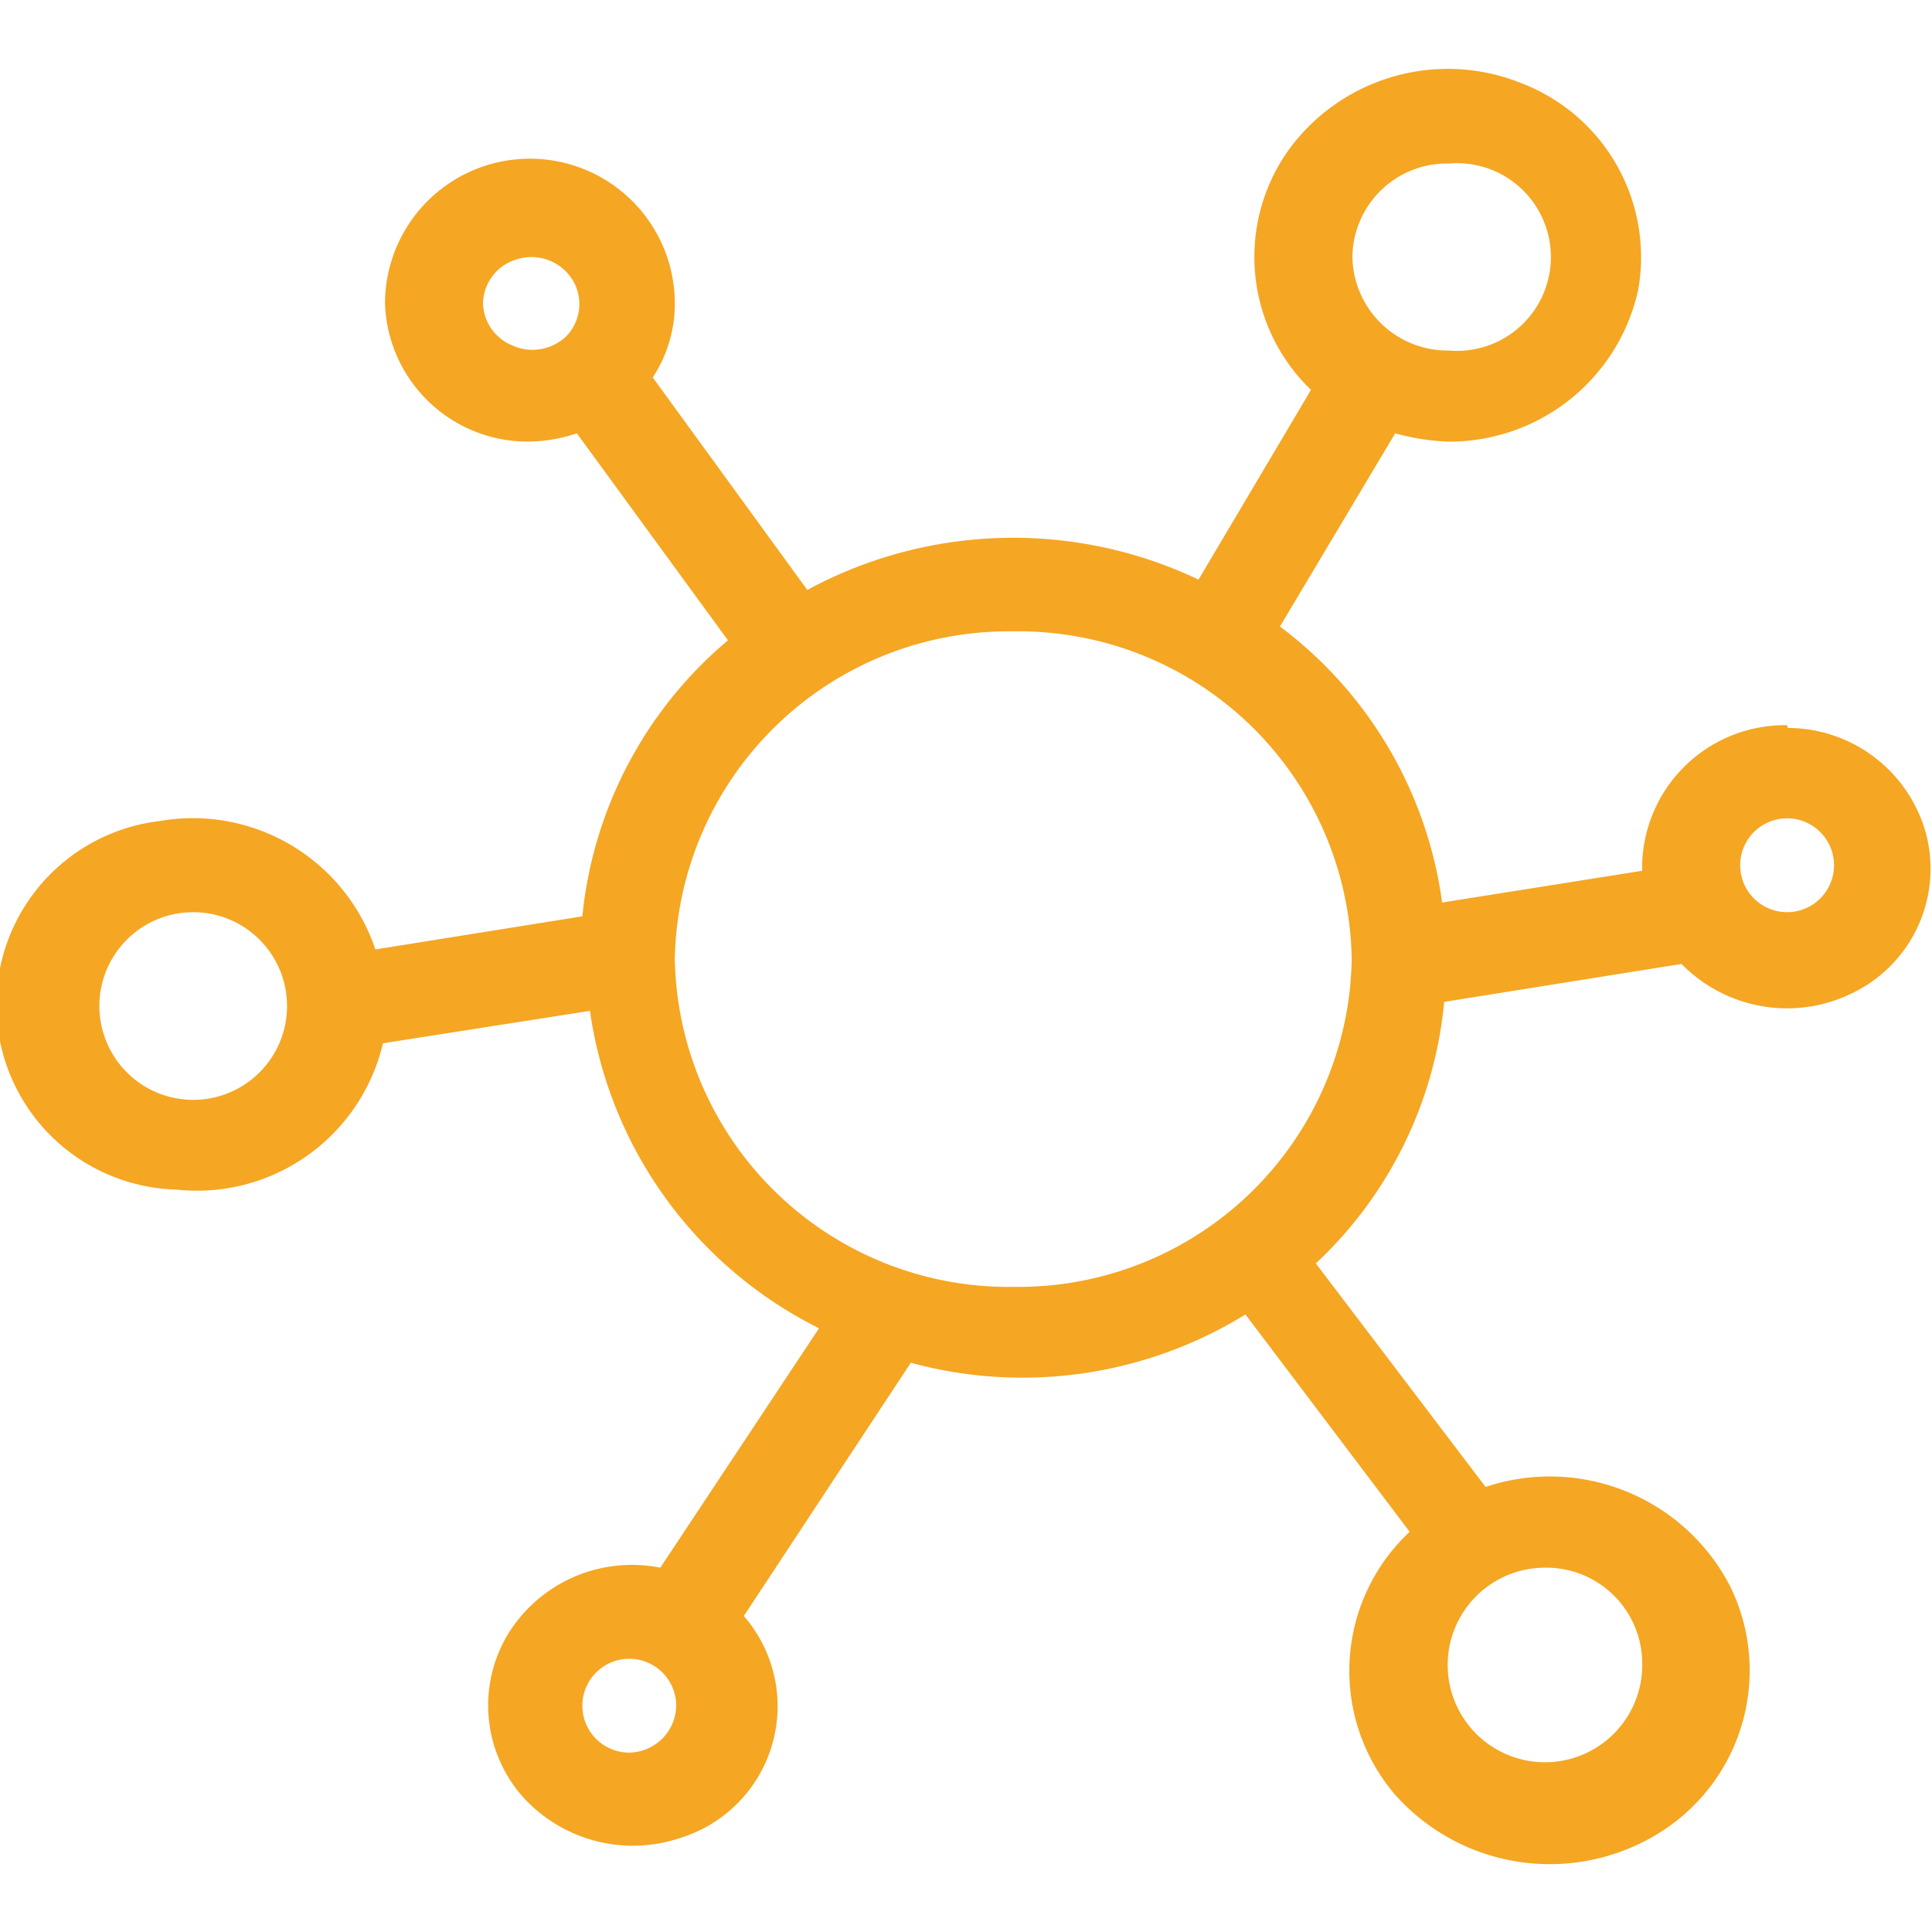 <svg xmlns="http://www.w3.org/2000/svg" viewBox="0 0 28 28">
    <path d="M25.9,10.51a2.07,2.07,0,0,0-2.1,2s0,.07,0,.11l-2.9.46a6,6,0,0,0-2.35-4l1.67-2.8a3.34,3.34,0,0,0,.76.12,2.8,2.8,0,0,0,2.76-2.19,2.7,2.7,0,0,0-1.68-3,2.85,2.85,0,0,0-3.41,1A2.67,2.67,0,0,0,19,5.65L17.37,8.4a6.26,6.26,0,0,0-5.67.15L9.46,5.47A1.94,1.94,0,0,0,9.78,4.4a2.1,2.1,0,0,0-4.2,0,2.07,2.07,0,0,0,2.1,2,2.26,2.26,0,0,0,.68-.12l2.19,3a6,6,0,0,0-2.11,4l-3,.48a2.79,2.79,0,0,0-3.13-1.86,2.68,2.68,0,0,0,.24,5.34,2.77,2.77,0,0,0,3-2.12l3-.47a6.1,6.1,0,0,0,3.32,4.6l-2.3,3.47a2.11,2.11,0,0,0-2.2.95,2,2,0,0,0,.18,2.34,2.15,2.15,0,0,0,2.33.62,2,2,0,0,0,1.39-1.92,2,2,0,0,0-.49-1.29l2.42-3.67a6.16,6.16,0,0,0,4.85-.7l2.38,3.15A2.76,2.76,0,0,0,20.21,26a3,3,0,0,0,3.81.58A2.77,2.77,0,0,0,25.08,23a2.94,2.94,0,0,0-3.55-1.45l-2.46-3.24a5.94,5.94,0,0,0,1.86-3.79l3.44-.55a2.14,2.14,0,0,0,2.54.39,2,2,0,0,0,1-2.29,2.08,2.08,0,0,0-2-1.52ZM21,2.37a1.36,1.36,0,1,1,0,2.71,1.38,1.38,0,0,1-1.4-1.36A1.37,1.37,0,0,1,21,2.37ZM7,4.4a.68.68,0,0,1,.52-.65.7.7,0,0,1,.78.31.67.67,0,0,1-.1.82h0A.71.71,0,0,1,7.41,5,.68.68,0,0,1,7,4.4Zm2.1,21a.68.68,0,1,1,.7-.68.69.69,0,0,1-.7.68ZM23.8,24.08a1.41,1.41,0,1,1-1.41-1.36A1.39,1.39,0,0,1,23.8,24.08Zm-21-8.14a1.36,1.36,0,1,1,0-2.72,1.36,1.36,0,1,1,0,2.72Zm11.92,2.71A4.84,4.84,0,0,1,9.78,13.9a4.84,4.84,0,0,1,4.91-4.75,4.83,4.83,0,0,1,4.9,4.75A4.83,4.83,0,0,1,14.69,18.65ZM25.9,13.22a.68.68,0,1,1,0-1.36.68.68,0,1,1,0,1.36Z" fill="#f5a623"/>
</svg>